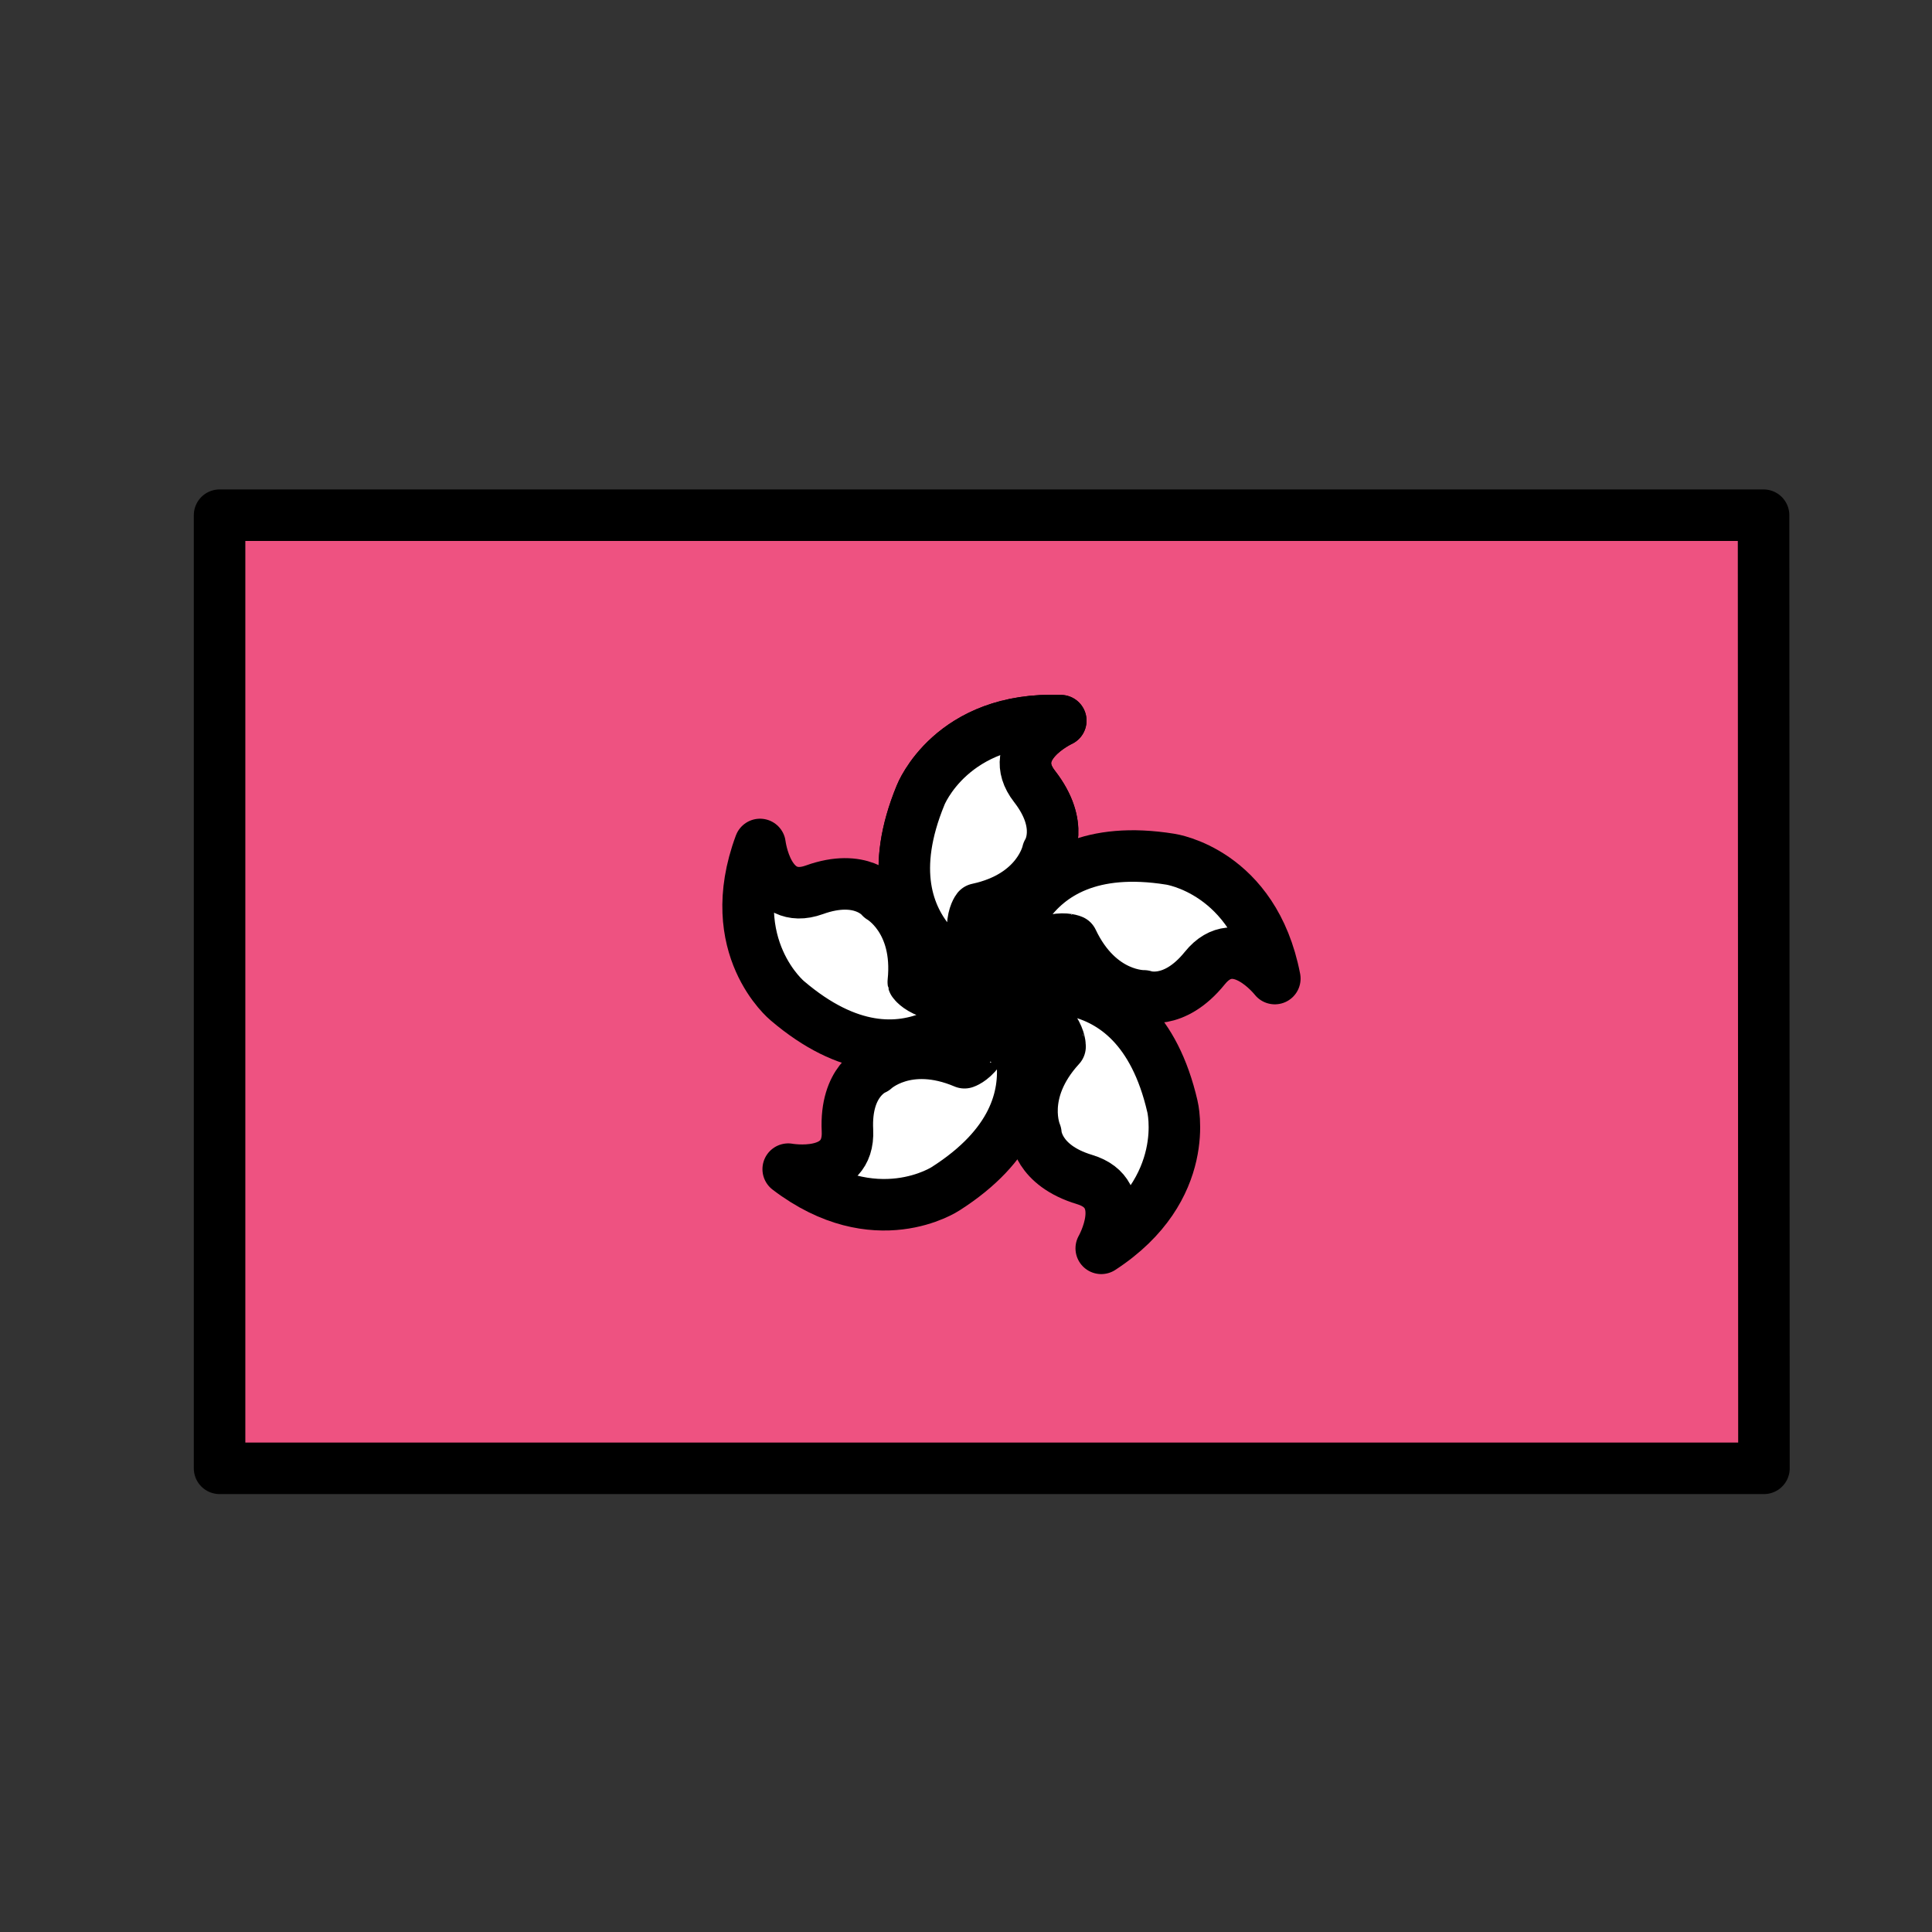 <?xml version="1.0" ?><svg id="Hong_x5F_Kong" style="enable-background:new 0 0 300 300;" version="1.1" viewBox="0 0 300 300" xml:space="preserve" xmlns="http://www.w3.org/2000/svg" xmlns:xlink="http://www.w3.org/1999/xlink"><rect x="0" y="0" width="300" height="300" fill="#333333" stroke="none"/><g><polygon points="   273.845,80 122.095,80 34.741,80 34.095,80 34.095,228 273.905,228  " style="fill:#EE5281;stroke:#000000;stroke-width:8;stroke-linecap:round;stroke-linejoin:round;stroke-miterlimit:10;"/><path d="   M153.835,152.712c0,0-20.404-6.121-10.882-29.246c0,0,4.761-12.242,21.764-11.562c0,0-8.842,4.081-4.081,10.202   c4.761,6.121,2.04,10.202,2.04,10.202s-1.36,6.801-10.882,8.842C151.794,141.15,149.074,144.551,153.835,152.712z" style="fill:#FEDA38;stroke:#000000;stroke-width:8;stroke-linecap:round;stroke-linejoin:round;stroke-miterlimit:10;"/><circle cx="153.154" cy="122.786" r="2.721" style="fill:#EE5281;stroke:#000000;stroke-width:8;stroke-linecap:round;stroke-linejoin:round;stroke-miterlimit:10;"/><path d="   M153.835,152.712c0,0-20.404-6.121-10.882-29.246c0,0,4.761-12.242,21.764-11.562c0,0-8.842,4.081-4.081,10.202   c4.761,6.121,2.04,10.202,2.04,10.202s-1.36,6.801-10.882,8.842C151.794,141.15,149.074,144.551,153.835,152.712z" style="fill:#FFFFFF;stroke:#000000;stroke-width:8;stroke-linecap:round;stroke-linejoin:round;stroke-miterlimit:10;"/><path d="   M155.739,150.708c0,0,1.284-21.264,25.975-17.293c0,0,13.008,1.83,16.241,18.537c0,0-5.998-7.672-10.866-1.635   c-4.868,6.037-9.463,4.323-9.463,4.323s-6.932,0.234-11.1-8.567C166.526,146.073,162.593,144.204,155.739,150.708z" style="fill:#FFFFFF;stroke:#000000;stroke-width:8;stroke-linecap:round;stroke-linejoin:round;stroke-miterlimit:10;"/><path d="   M156.248,154.266c0,0,20.181-6.822,25.805,17.546c0,0,3.206,12.738-11.052,22.028c0,0,4.847-8.446-2.579-10.681   c-7.426-2.235-7.57-7.137-7.57-7.137s-2.828-6.333,3.754-13.509C164.606,162.512,164.856,158.164,156.248,154.266z" style="fill:#FFFFFF;stroke:#000000;stroke-width:8;stroke-linecap:round;stroke-linejoin:round;stroke-miterlimit:10;"/><path d="   M154.733,154.382c0,0,13.191,16.727-7.882,30.193c0,0-10.927,7.29-24.458-3.03c0,0,9.582,1.735,9.199-6.01s4.187-9.524,4.187-9.524   s5.019-4.788,13.986-0.991C149.765,165.021,153.945,163.798,154.733,154.382z" style="fill:#FFFFFF;stroke:#000000;stroke-width:8;stroke-linecap:round;stroke-linejoin:round;stroke-miterlimit:10;"/><path d="   M153.441,154.121c0,0-12.143,17.502-31.179,1.283c0,0-10.164-8.321-4.248-24.276c0,0,1.14,9.671,8.435,7.042   c7.295-2.629,10.332,1.222,10.332,1.222s6.045,3.401,5.034,13.087C141.815,152.477,144.205,156.118,153.441,154.121z" style="fill:#FFFFFF;stroke:#000000;stroke-width:8;stroke-linecap:round;stroke-linejoin:round;stroke-miterlimit:10;"/></g><g/><g/><g/><g/><g/><g/><g/><g/><g/><g/><g/><g/><g/><g/><g/></svg>